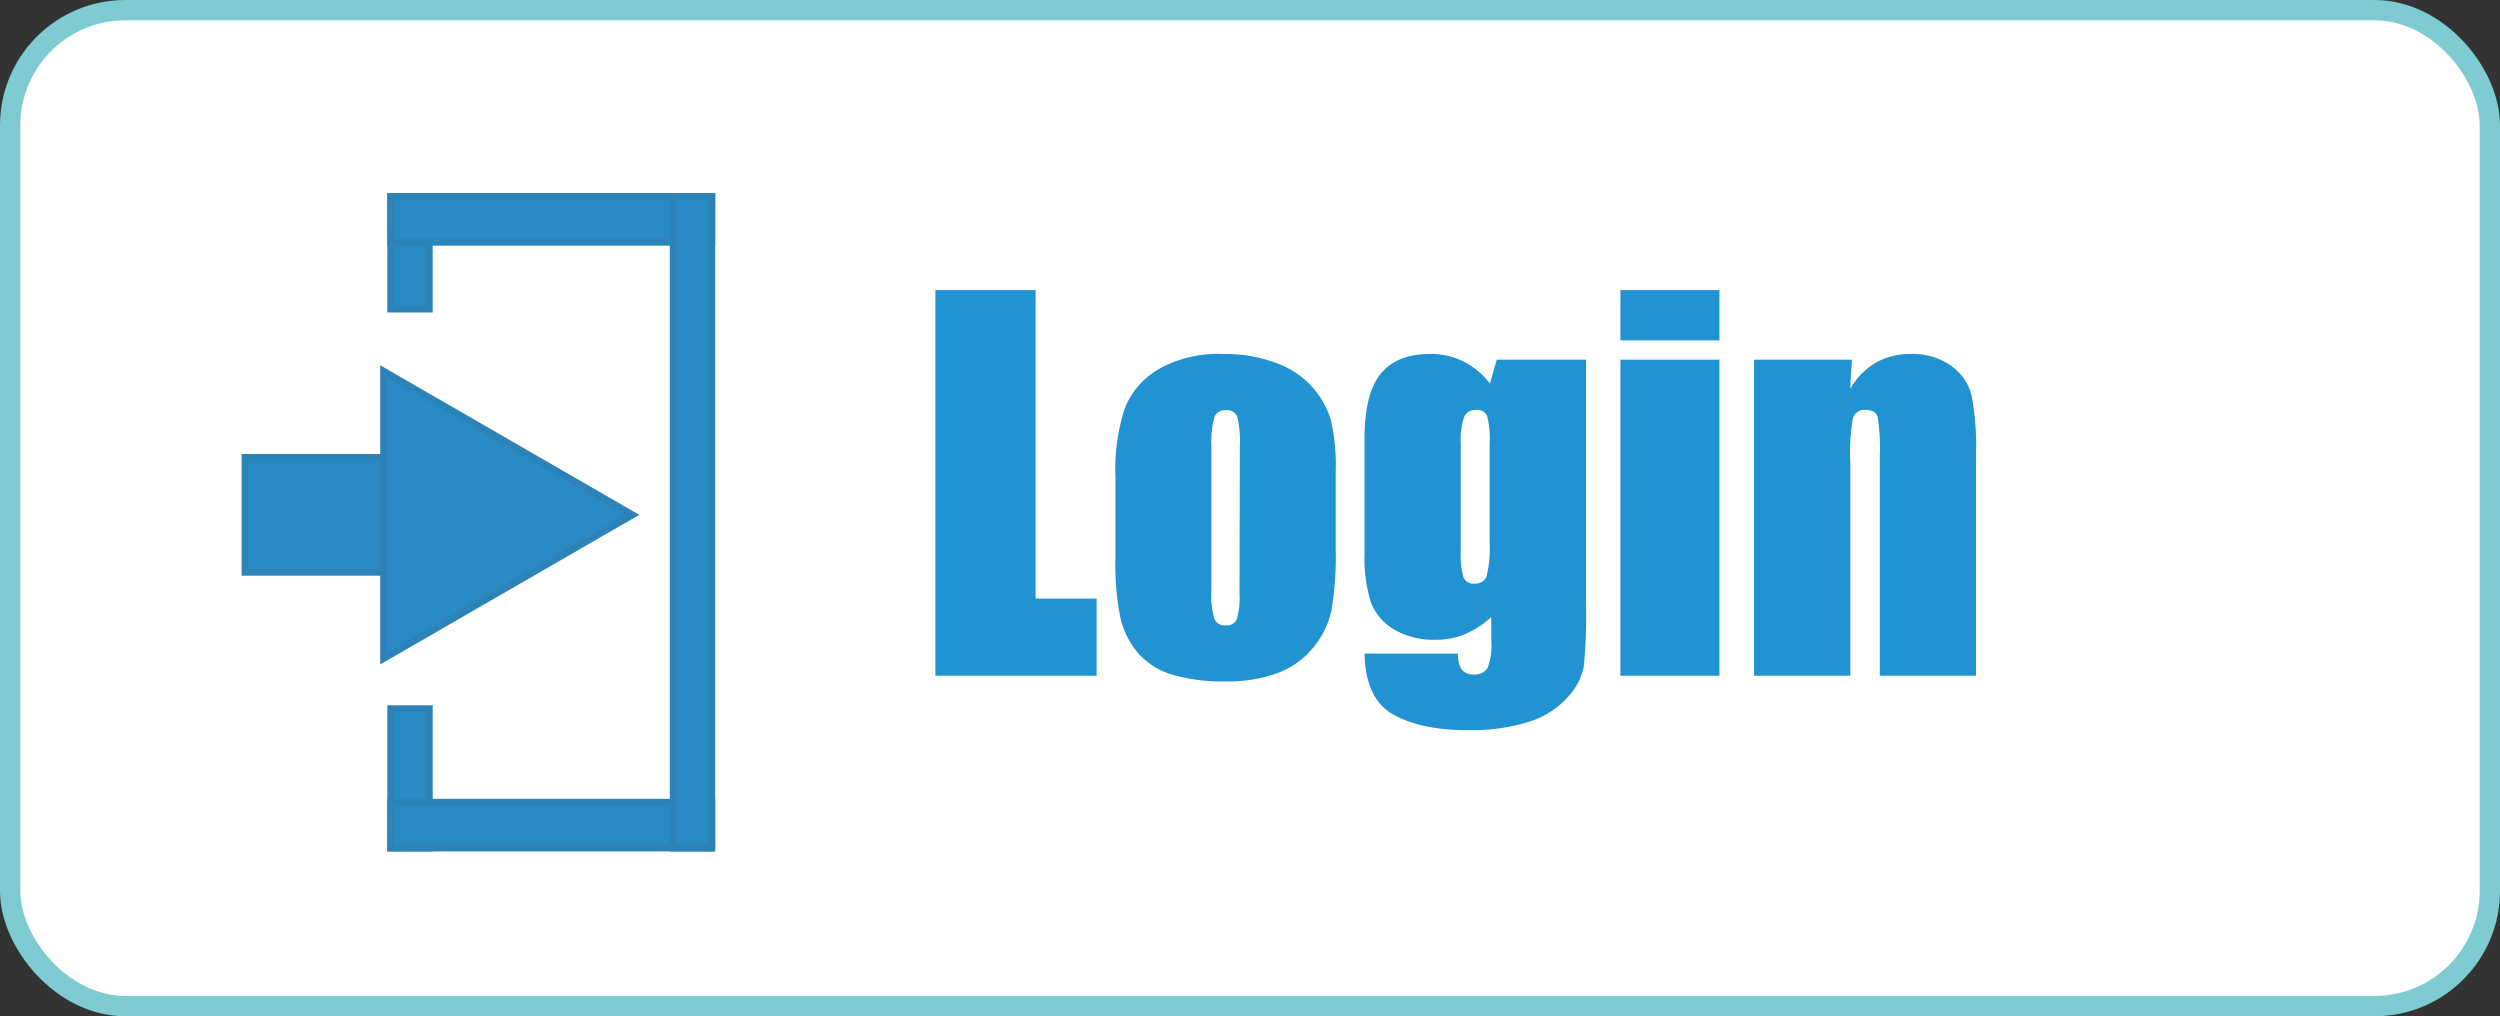 <svg xmlns="http://www.w3.org/2000/svg" viewBox="0 0 369 150"><rect x="0" y="0" width="369" height="150" fill="#333333" stroke="none"/><defs><style>.a{fill:#fff;}.b{fill:none;stroke:#7ecbd2;stroke-width:3px;}.b,.c{stroke-miterlimit:10;}.c{fill:#2a8ac3;stroke:#2b83b7;}.d{fill:#2293d2;}</style></defs><title>アートボード 4</title><rect class="a" x="1.5" y="1.5" width="366" height="147" rx="17.01"/><rect class="b" x="1.5" y="1.5" width="366" height="147" rx="17.01"/><rect class="c" x="36.16" y="67.51" width="37.07" height="16.96"/><polygon class="c" points="93.36 75.99 56.62 54.78 56.62 97.2 93.36 75.99"/><rect class="c" x="57.67" y="28.99" width="5.7" height="16.63"/><rect class="c" x="57.67" y="104.6" width="5.7" height="20.58"/><rect class="c" x="57.67" y="28.99" width="47.4" height="6.77"/><rect class="c" x="57.67" y="118.4" width="47.4" height="6.77"/><rect class="c" x="99.36" y="28.99" width="5.7" height="96.19"/><path class="d" d="M152.86,42.82V88.35h9V99.74h-23.8V42.82Z"/><path class="d" d="M197.15,69.47V80.9a48.51,48.51,0,0,1-.63,9.23,12.88,12.88,0,0,1-2.71,5.48,12.18,12.18,0,0,1-5.32,3.76,21.28,21.28,0,0,1-7.47,1.21,26.71,26.71,0,0,1-8-1A10.86,10.86,0,0,1,168,96.42a12.42,12.42,0,0,1-2.59-5.06,38.43,38.43,0,0,1-.77-8.92v-12A29.2,29.2,0,0,1,166,60.33a11.63,11.63,0,0,1,5.06-5.87,17.78,17.78,0,0,1,9.35-2.21,21.36,21.36,0,0,1,8.21,1.42,12.88,12.88,0,0,1,7.84,8.42A29.21,29.21,0,0,1,197.15,69.47ZM183,66a15.39,15.39,0,0,0-.39-4.52,1.58,1.58,0,0,0-1.65-.93,1.66,1.66,0,0,0-1.68.93A13.92,13.92,0,0,0,178.8,66V87a13.3,13.3,0,0,0,.43,4.31,1.61,1.61,0,0,0,1.65,1,1.63,1.63,0,0,0,1.67-.91,11.94,11.94,0,0,0,.4-3.94Z"/><path class="d" d="M234.1,53.09V89a80.31,80.31,0,0,1-.33,9.4,9.32,9.32,0,0,1-2.37,4.5,12.71,12.71,0,0,1-5.68,3.62,28.41,28.41,0,0,1-9.16,1.25q-6.78,0-10.9-2.3t-4.25-9h13.78q0,3.09,2.25,3.09a2.23,2.23,0,0,0,2.14-1,9.45,9.45,0,0,0,.53-4V91.08a13.54,13.54,0,0,1-3.85,2.51,10.93,10.93,0,0,1-4.23.84,11.73,11.73,0,0,1-6.31-1.54,8,8,0,0,1-3.4-4.06,21.91,21.91,0,0,1-.91-7.16V64.73c0-4.43.79-7.62,2.39-9.57s4-2.91,7.28-2.91A10.78,10.78,0,0,1,216,53.34a11.69,11.69,0,0,1,3.92,3.27l1-3.52ZM219.87,65.46a13.61,13.61,0,0,0-.37-4.07,1.58,1.58,0,0,0-1.64-.88,1.79,1.79,0,0,0-1.74,1,10.06,10.06,0,0,0-.51,3.95V81.14A13,13,0,0,0,216,85.2a1.57,1.57,0,0,0,1.62.94A1.74,1.74,0,0,0,219.44,85a18.1,18.1,0,0,0,.43-5.1Z"/><path class="d" d="M253.79,42.82v7.42H239.17V42.82Zm0,10.27V99.74H239.17V53.09Z"/><path class="d" d="M273.34,53.09l-.25,4.3a10.62,10.62,0,0,1,3.78-3.86A10.12,10.12,0,0,1,282,52.25,9.77,9.77,0,0,1,288,54a7.66,7.66,0,0,1,3,4.34,40.22,40.22,0,0,1,.66,8.74V99.74h-14.2V67.43a30.33,30.33,0,0,0-.31-5.87c-.22-.7-.8-1.05-1.76-1.05a1.76,1.76,0,0,0-1.9,1.21,30.27,30.27,0,0,0-.39,6.49V99.74h-14.2V53.09Z"/></svg>